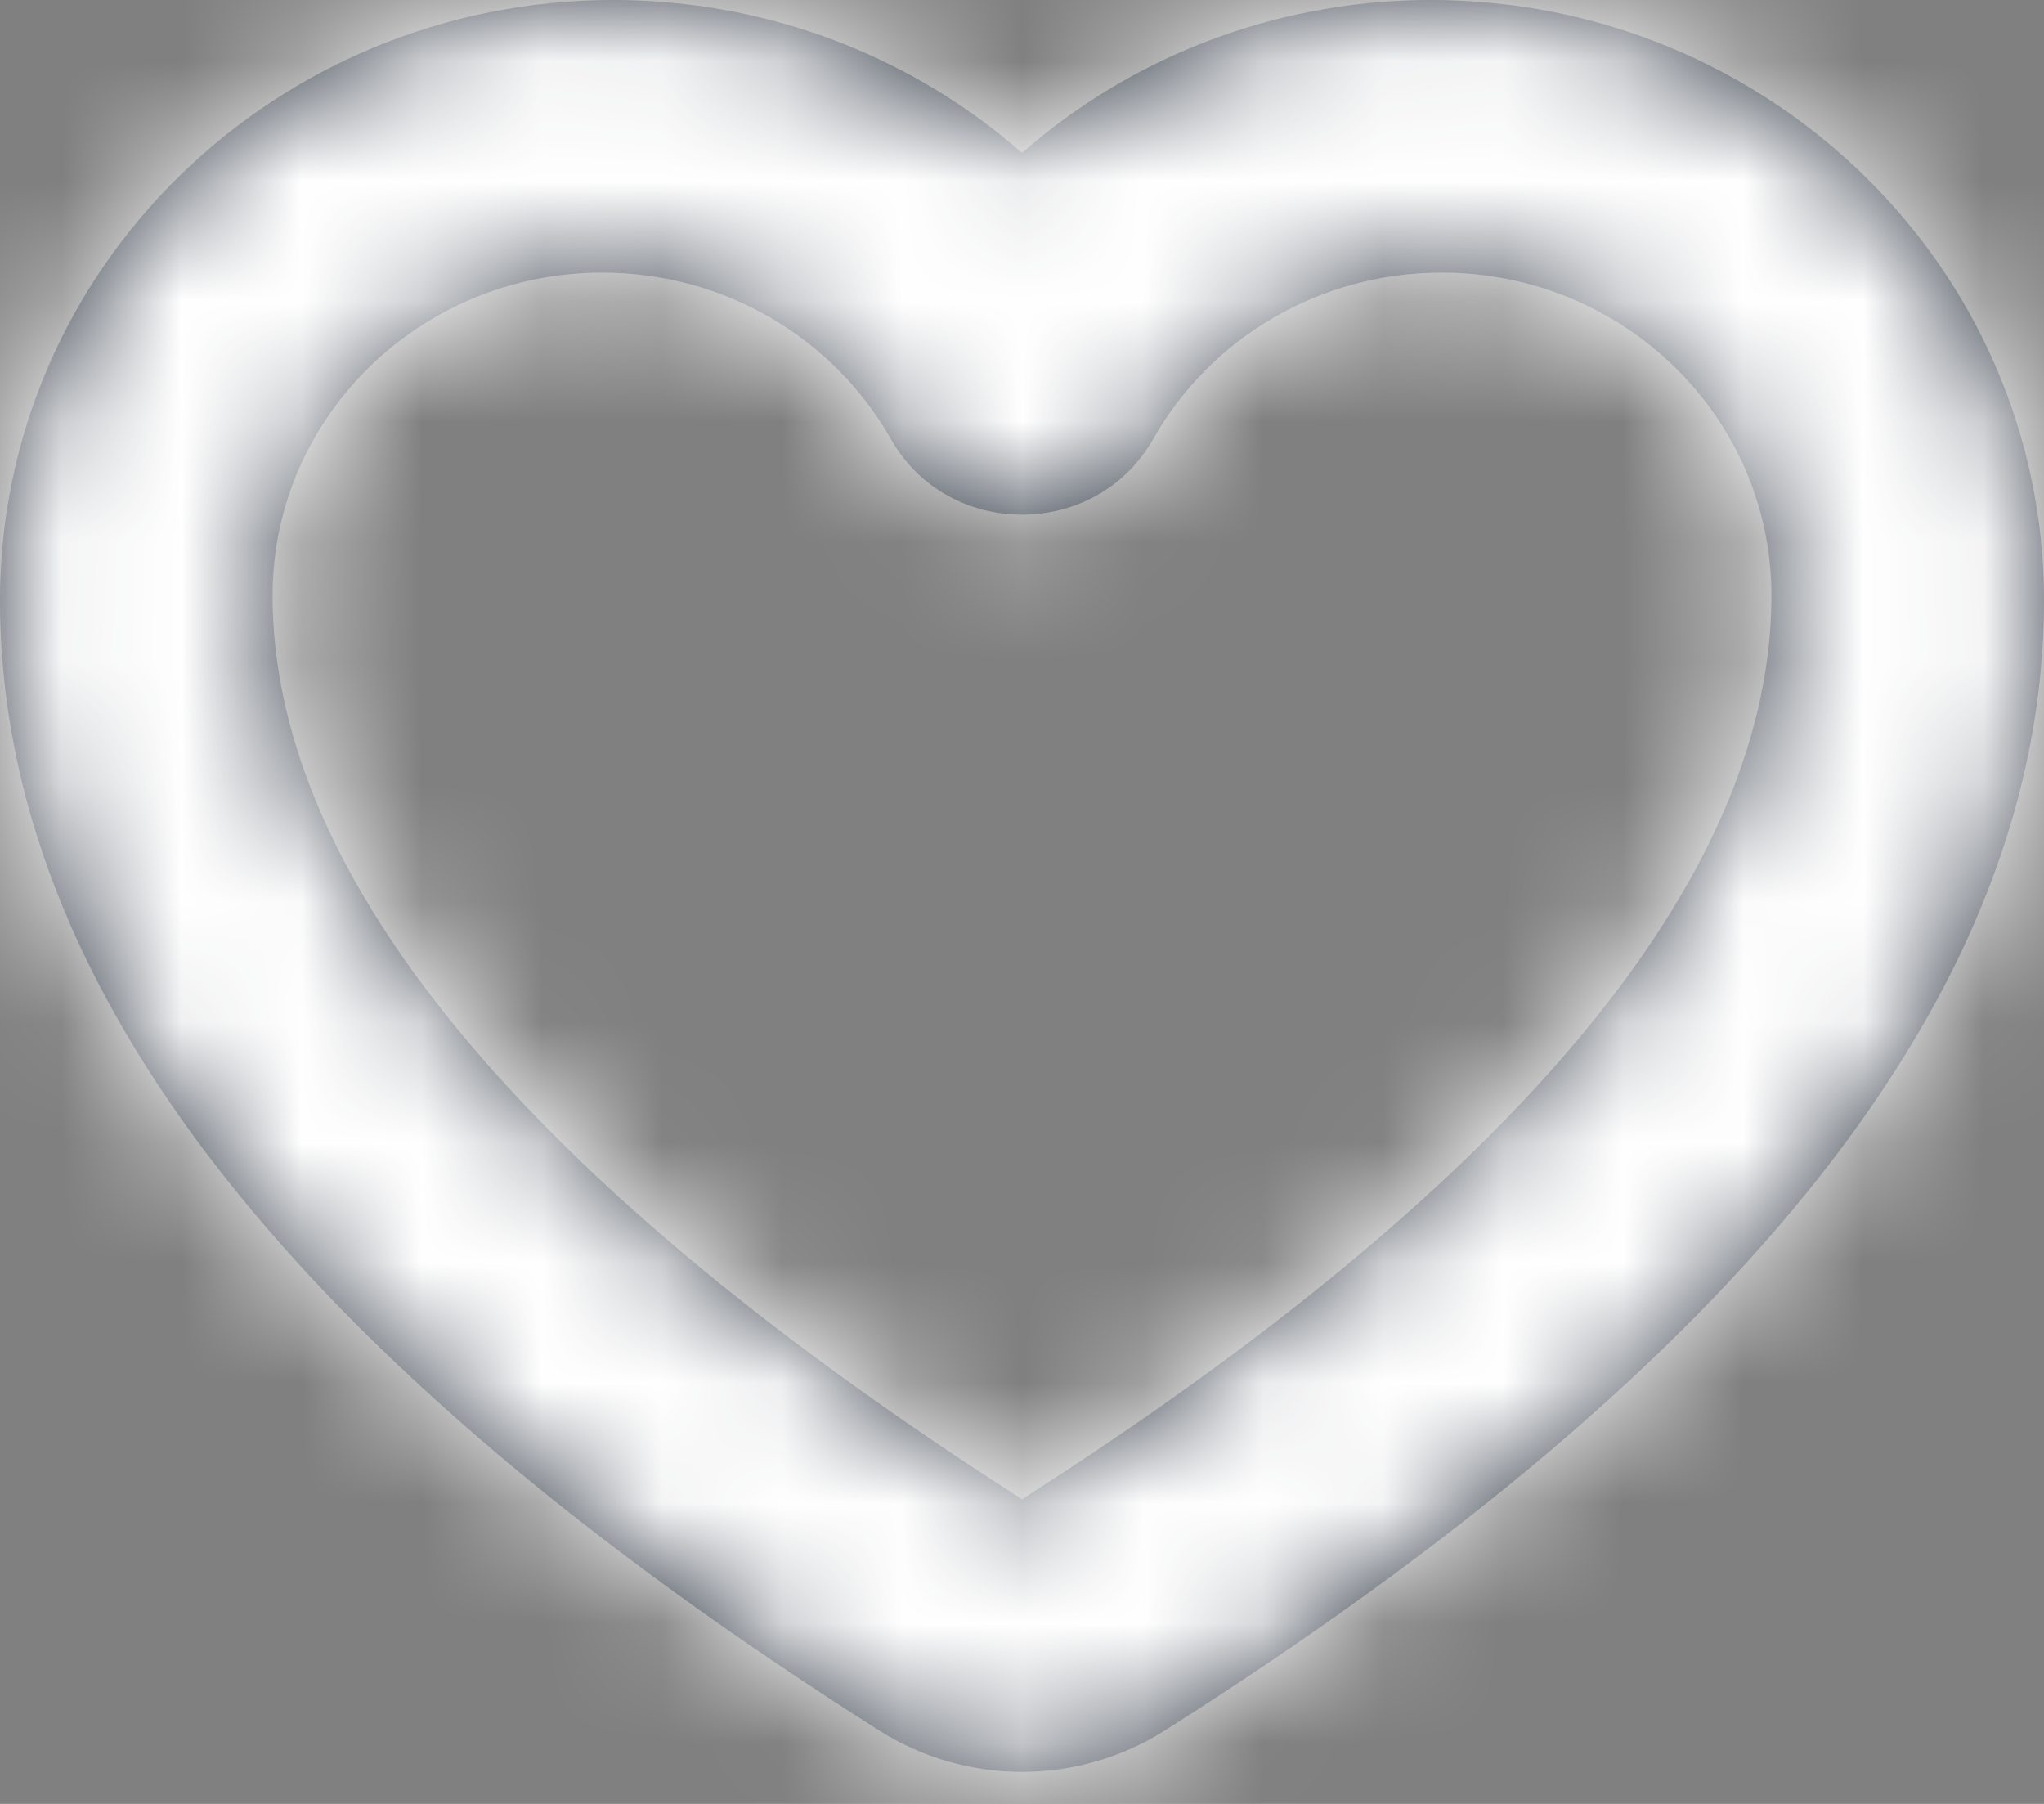<svg width="17" height="15" viewBox="0 0 17 15" fill="none" xmlns="http://www.w3.org/2000/svg">
<rect x="0" y="0" width="17" height="15" fill="#808080" stroke="none"/>
<path fill-rule="evenodd" clip-rule="evenodd" d="M11.9 0C10.702 0 9.576 0.408 8.687 1.115L8.5 1.27L8.313 1.115C7.424 0.408 6.298 0 5.1 0C2.283 0 0 2.235 0 4.992C0 8.236 2.497 11.34 7.313 14.39C8.035 14.848 8.965 14.848 9.687 14.39C14.503 11.34 17 8.236 17 4.992C17 2.235 14.717 0 11.9 0ZM14.733 4.952C14.733 7.172 12.828 9.627 8.856 12.236L8.5 12.467L8.144 12.236C4.172 9.627 2.267 7.172 2.267 4.952C2.267 3.469 3.495 2.267 5.009 2.267C6.018 2.267 6.929 2.803 7.41 3.652C7.885 4.489 9.115 4.489 9.59 3.652C10.071 2.803 10.982 2.267 11.991 2.267C13.505 2.267 14.733 3.469 14.733 4.952Z" fill="#363E4A"/>
<mask id="mask0" mask-type="alpha" maskUnits="userSpaceOnUse" x="0" y="0" width="17" height="15">
<path fill-rule="evenodd" clip-rule="evenodd" d="M11.9 0C10.702 0 9.576 0.408 8.687 1.115L8.5 1.27L8.313 1.115C7.424 0.408 6.298 0 5.1 0C2.283 0 0 2.235 0 4.992C0 8.236 2.497 11.34 7.313 14.39C8.035 14.848 8.965 14.848 9.687 14.39C14.503 11.34 17 8.236 17 4.992C17 2.235 14.717 0 11.9 0ZM14.733 4.952C14.733 7.172 12.828 9.627 8.856 12.236L8.5 12.467L8.144 12.236C4.172 9.627 2.267 7.172 2.267 4.952C2.267 3.469 3.495 2.267 5.009 2.267C6.018 2.267 6.929 2.803 7.41 3.652C7.885 4.489 9.115 4.489 9.59 3.652C10.071 2.803 10.982 2.267 11.991 2.267C13.505 2.267 14.733 3.469 14.733 4.952Z" fill="white"/>
</mask>
<g mask="url(#mask0)">
<rect width="17.207" height="15" fill="white"/>
</g>
</svg>
